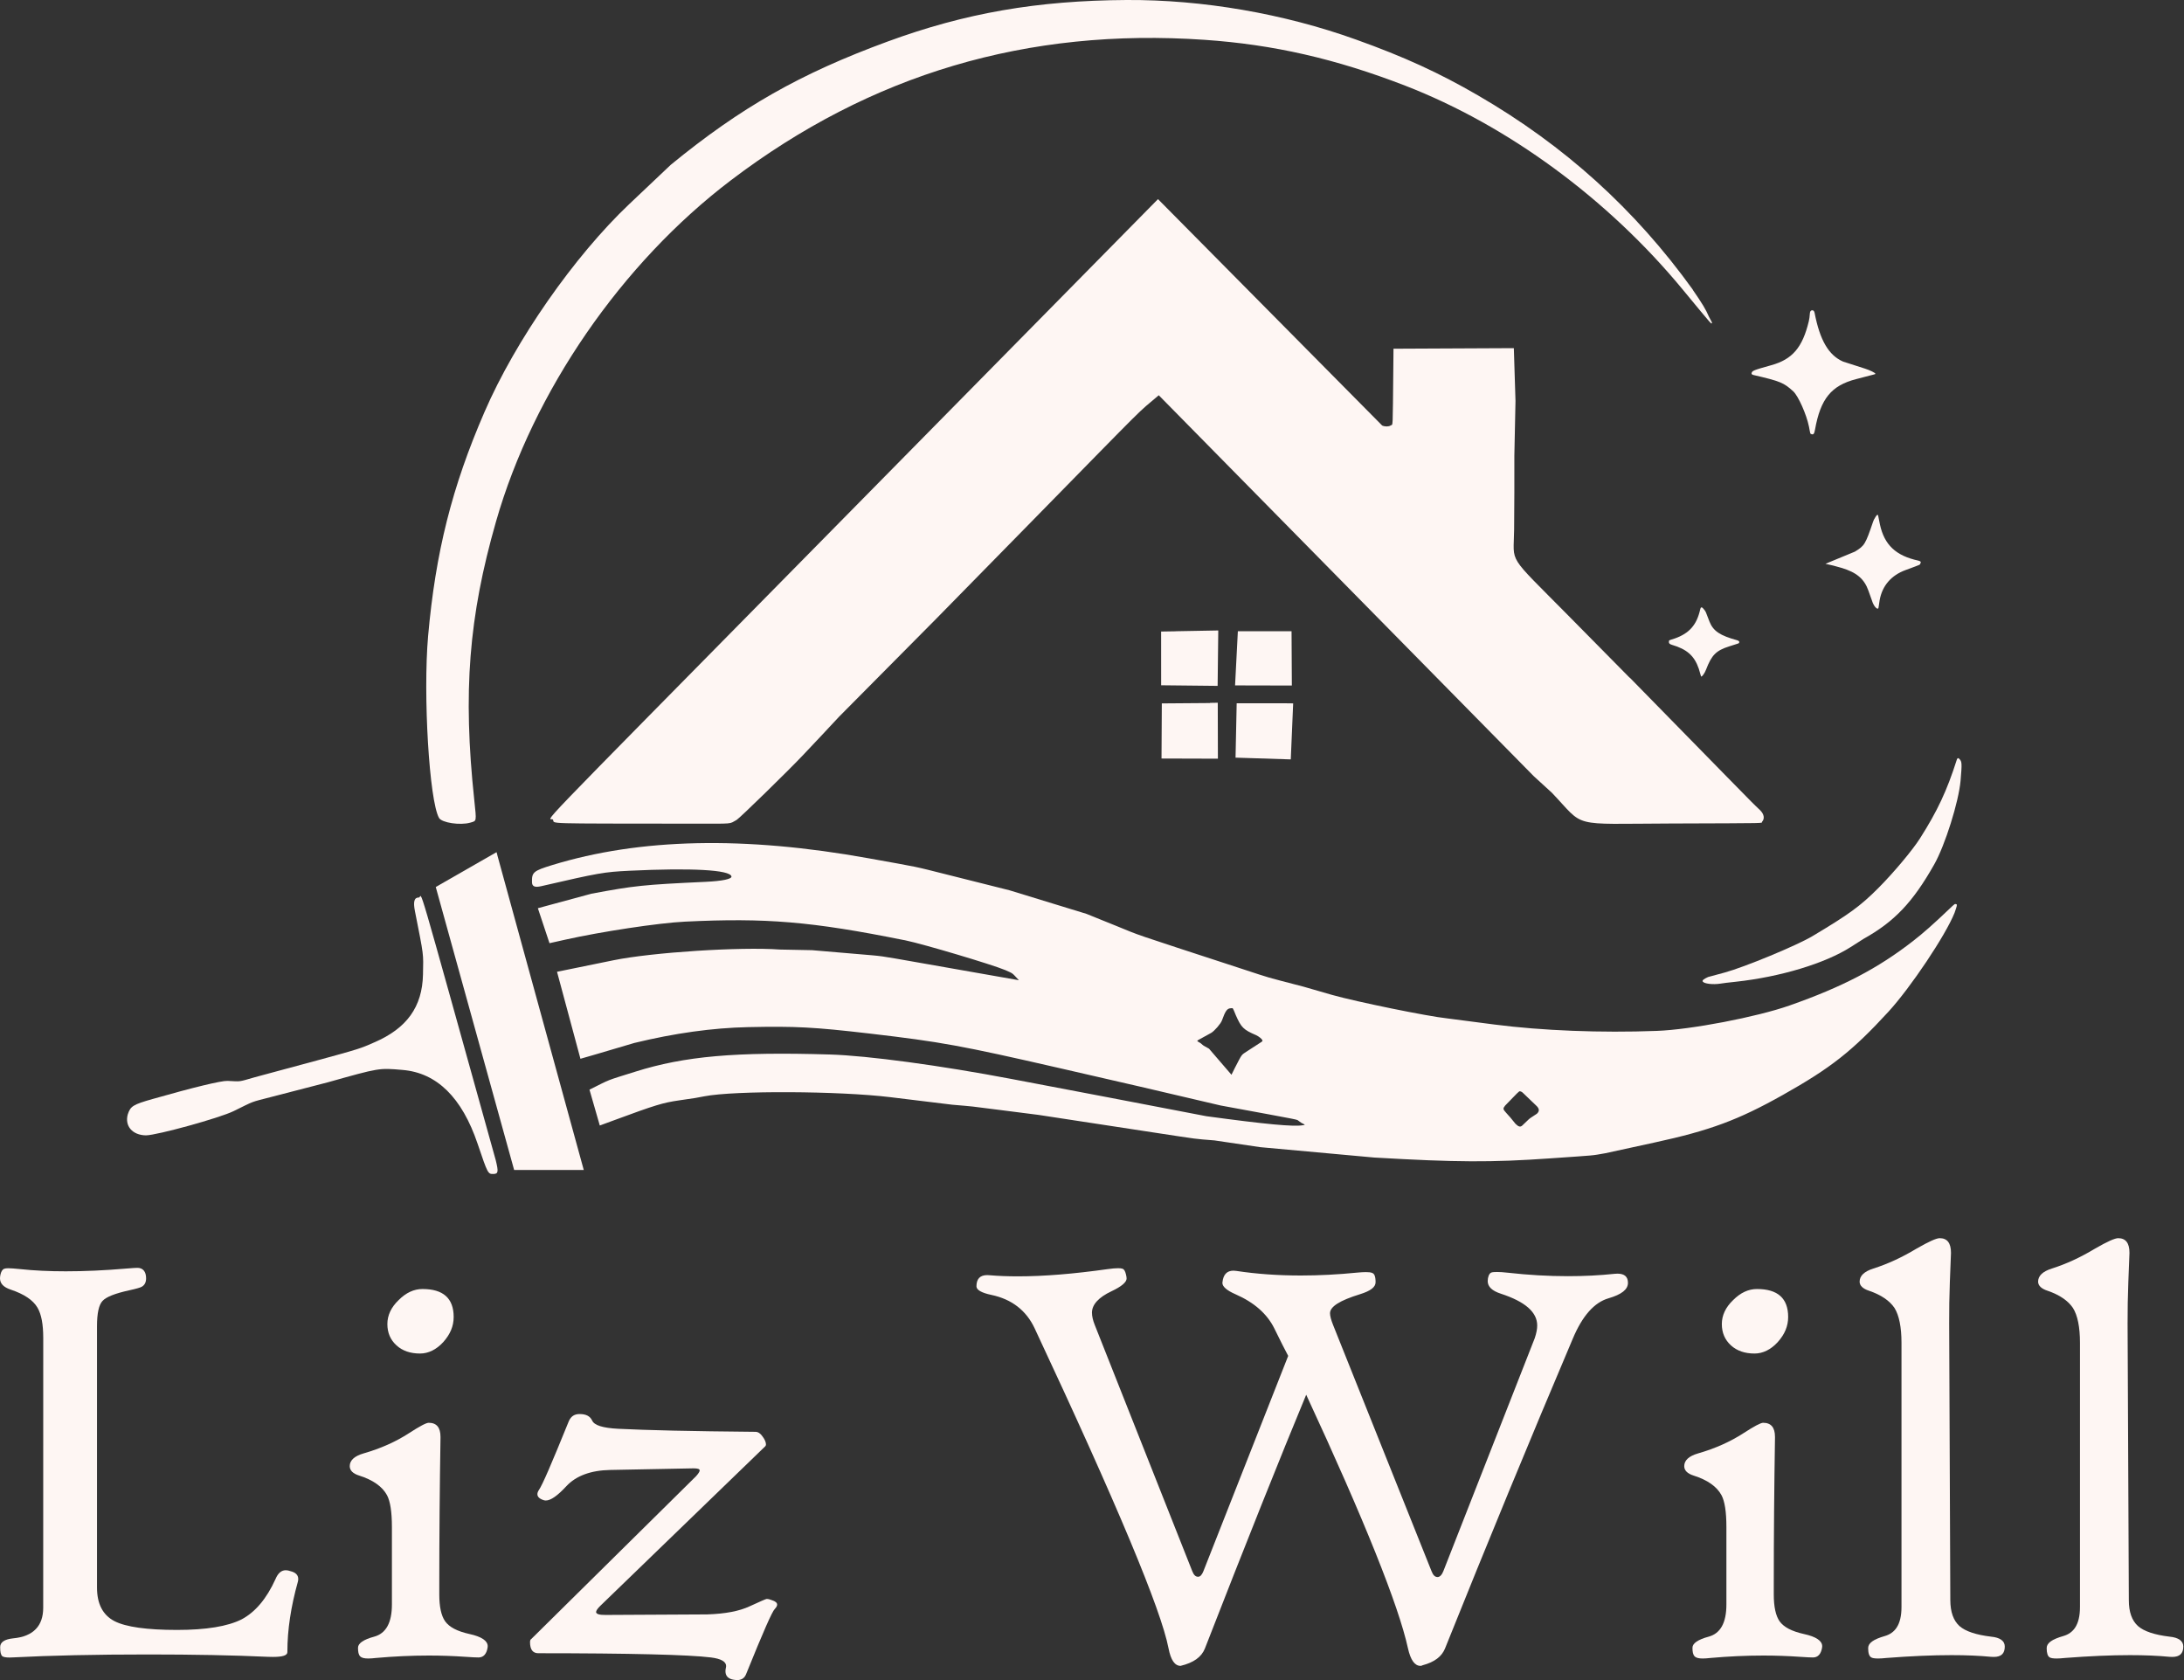 <svg width="65" height="50" viewBox="0 0 65 50" fill="none" xmlns="http://www.w3.org/2000/svg">
<rect x="0" y="0" width="65" height="50" fill="#333333" stroke="none"/>
<g clip-path="url(#clip0_226_699)">
<path fill-rule="evenodd" clip-rule="evenodd" d="M7.589 32.058H7.588C10.868 31.174 10.617 31.248 11.137 31.023C12.109 30.605 12.569 29.963 12.589 29.001C12.602 28.353 12.62 28.487 12.349 27.115C12.293 26.831 12.329 26.708 12.468 26.71C12.591 26.71 12.264 25.593 14.754 34.527C14.839 34.872 14.83 34.934 14.689 34.938C14.521 34.943 14.519 34.938 14.214 34.037C13.748 32.663 13.001 31.927 11.98 31.842C11.273 31.781 11.3 31.777 9.754 32.211C8.792 32.459 9.032 32.397 8.07 32.647C7.436 32.812 7.595 32.752 6.952 33.068C6.539 33.271 4.679 33.785 4.343 33.789C3.942 33.783 3.706 33.512 3.803 33.164C3.884 32.92 3.958 32.873 4.542 32.707C5.757 32.361 6.582 32.161 6.77 32.168C7.192 32.188 7.075 32.204 7.589 32.058Z" fill="#FEF6F3"/>
<path fill-rule="evenodd" clip-rule="evenodd" d="M14.8 25.438H14.798L17.374 34.82H15.302C13.967 30.008 14.301 31.21 12.969 26.398L14.778 25.361C14.791 25.404 14.787 25.393 14.8 25.438Z" fill="#FEF6F3"/>
<path fill-rule="evenodd" clip-rule="evenodd" d="M26.906 27.977L26.91 27.979C24.158 27.425 22.797 27.311 20.383 27.429C19.606 27.466 17.887 27.727 16.819 27.966C16.553 28.025 16.62 28.011 16.354 28.07C16.158 27.475 16.206 27.623 16.008 27.029L17.599 26.598C18.882 26.358 19.146 26.33 20.997 26.244C21.497 26.221 21.787 26.16 21.769 26.082C21.724 25.887 20.583 25.825 18.732 25.914C17.976 25.951 17.821 25.978 16.105 26.374C15.919 26.417 15.836 26.382 15.833 26.257C15.825 25.959 15.874 25.918 16.432 25.746C19.045 24.945 22.156 24.877 25.85 25.543C27.46 25.834 27.123 25.762 28.212 26.035L30.039 26.494L32.335 27.197L33.213 27.552C34.025 27.881 33.486 27.697 36.994 28.844C37.855 29.126 37.599 29.053 38.792 29.363C39.281 29.506 39.159 29.47 39.648 29.61C40.365 29.813 42.495 30.248 43.064 30.307L44.48 30.491C45.893 30.673 47.638 30.743 49.311 30.68C50.326 30.643 52.281 30.268 53.258 29.925C54.838 29.37 55.885 28.823 56.938 28.004C57.239 27.77 57.543 27.502 58.003 27.063C58.193 26.883 58.175 26.895 58.229 26.913C58.252 26.922 58.243 26.963 58.171 27.167C57.904 27.836 56.869 29.381 56.207 30.106C55.127 31.282 54.493 31.781 53.058 32.588C51.734 33.332 50.893 33.644 49.239 34.003L47.778 34.321C47.336 34.397 47.571 34.374 46.135 34.474C44.379 34.597 43.366 34.592 40.897 34.449L37.505 34.14C36.725 34.024 36.92 34.053 36.142 33.939C35.504 33.887 35.764 33.921 34.312 33.7L30.907 33.18L29.746 33.032C28.825 32.914 29.026 32.936 28.341 32.877L26.494 32.652C24.967 32.467 21.861 32.452 20.962 32.627C20.673 32.682 20.78 32.665 20.218 32.747C19.727 32.818 19.514 32.882 18.258 33.346L17.851 33.496L17.544 32.429C18.205 32.099 18.01 32.176 18.904 31.895C20.377 31.431 21.892 31.298 24.707 31.383C25.832 31.417 27.984 31.708 30.104 32.111C33.419 32.741 32.59 32.583 35.903 33.219C37.678 33.46 38.5 33.537 38.779 33.487C38.85 33.478 38.85 33.475 38.765 33.434C38.733 33.419 38.749 33.43 38.653 33.361C38.563 33.307 38.895 33.373 36.328 32.9C33.599 32.261 34.282 32.418 31.552 31.792C28.602 31.116 28.006 31.007 25.882 30.759C24.219 30.566 23.681 30.538 22.264 30.568C21.201 30.591 20.078 30.748 18.879 31.039C18.223 31.233 18.387 31.185 17.732 31.378C17.47 31.455 17.535 31.435 17.275 31.51C16.876 30.031 16.976 30.4 16.578 28.921L18.259 28.578C19.408 28.343 22.038 28.173 23.208 28.259L24.169 28.278L25.474 28.389C26.35 28.464 26.079 28.427 27.361 28.651C29.055 28.949 28.63 28.874 30.324 29.172C30.107 28.939 30.165 28.982 29.92 28.871C29.513 28.701 27.488 28.098 26.957 27.988C26.928 27.98 26.935 27.982 26.906 27.977ZM36.633 30.006C36.521 30.011 36.472 30.079 36.367 30.37C36.331 30.468 36.143 30.684 36.048 30.739C35.576 30.998 35.636 30.962 35.631 30.984L35.636 30.966C35.632 30.978 35.638 30.989 35.656 31C35.746 31.053 35.733 31.046 35.746 31.057C35.831 31.13 35.797 31.108 35.983 31.21L36.651 31.986C36.687 31.91 36.71 31.865 36.748 31.79C36.983 31.339 36.929 31.412 37.131 31.276C37.635 30.951 37.573 30.998 37.57 30.962C37.566 30.927 37.478 30.852 37.384 30.807C37.008 30.645 36.943 30.582 36.781 30.215C36.681 29.972 36.701 30.002 36.633 30.006ZM45.279 32.492C45.211 32.467 45.247 32.44 45.019 32.673L44.797 32.902C44.725 32.991 44.729 33.011 44.826 33.118L44.954 33.261C45.039 33.364 45.018 33.339 45.102 33.443C45.193 33.535 45.251 33.55 45.308 33.494C45.538 33.273 45.5 33.307 45.577 33.253C45.669 33.191 45.648 33.207 45.74 33.146C45.825 33.068 45.818 32.991 45.715 32.898C45.24 32.441 45.301 32.499 45.279 32.492Z" fill="#FEF6F3"/>
<path fill-rule="evenodd" clip-rule="evenodd" d="M36.014 20.923L36.007 20.918L36.243 20.914L36.247 22.579L34.569 22.574L34.578 20.934L36.014 20.923Z" fill="#FEF6F3"/>
<path fill-rule="evenodd" clip-rule="evenodd" d="M34.985 18.788L34.999 18.786C35.718 18.774 35.539 18.777 36.258 18.763L36.239 20.412C35.279 20.401 35.519 20.403 34.558 20.394L34.557 18.795L34.985 18.788Z" fill="#FEF6F3"/>
<path fill-rule="evenodd" clip-rule="evenodd" d="M38.292 20.93L38.301 20.931C38.407 20.933 38.38 20.933 38.487 20.933C38.447 21.884 38.456 21.647 38.416 22.6L36.772 22.548L36.806 20.93H38.292Z" fill="#FEF6F3"/>
<path fill-rule="evenodd" clip-rule="evenodd" d="M38.439 18.785C38.444 19.709 38.442 19.477 38.448 20.402C37.482 20.398 37.724 20.4 36.758 20.398L36.841 18.785C37.688 18.785 37.476 18.785 38.321 18.785H38.439Z" fill="#FEF6F3"/>
<path fill-rule="evenodd" clip-rule="evenodd" d="M58.242 22.598L58.244 22.593C58.262 22.557 58.283 22.553 58.31 22.582C58.393 22.664 58.395 22.709 58.35 23.237C58.294 23.865 57.888 25.159 57.565 25.728C56.929 26.852 56.382 27.429 55.463 27.941L55.08 28.185C54.316 28.672 52.986 29.074 51.657 29.218C51.318 29.256 51.383 29.247 51.2 29.274C50.976 29.308 50.723 29.277 50.678 29.213C50.653 29.179 50.702 29.138 50.835 29.077L51.327 28.944C51.92 28.783 53.473 28.14 53.939 27.862C55.03 27.211 55.367 26.966 55.896 26.436C56.342 25.99 56.915 25.309 57.142 24.952C57.66 24.138 57.944 23.533 58.236 22.616L58.242 22.598Z" fill="#FEF6F3"/>
<path fill-rule="evenodd" clip-rule="evenodd" d="M50.384 8.624H50.38C50.671 9.047 50.765 9.203 50.864 9.431C50.916 9.529 50.902 9.504 50.954 9.601C50.918 9.638 51.043 9.781 50.075 8.61C47.85 5.916 44.873 3.732 41.818 2.548C39.751 1.749 37.9 1.326 35.849 1.185C30.575 0.823 25.922 2.202 21.756 5.363C18.499 7.834 15.87 11.651 14.762 15.523C13.949 18.36 13.774 20.603 14.115 23.806C14.184 24.467 14.191 24.427 13.994 24.483C13.693 24.568 13.149 24.486 13.066 24.342C12.776 23.83 12.588 20.684 12.741 18.931C12.962 16.442 13.451 14.492 14.421 12.258C15.341 10.134 17.089 7.627 18.729 6.073L19.964 4.904C22.049 3.196 23.819 2.19 26.415 1.237C28.73 0.387 30.873 0.016 33.531 0C35.793 -0.012 38.205 0.404 40.359 1.178C41.789 1.69 42.829 2.167 43.986 2.838C46.567 4.335 48.657 6.226 50.384 8.624Z" fill="#FEF6F3"/>
<path fill-rule="evenodd" clip-rule="evenodd" d="M48.5 20.168L48.504 20.166L51.416 23.139C52.233 23.972 52.151 23.89 52.389 24.117C52.503 24.233 52.525 24.363 52.444 24.454C52.399 24.504 52.787 24.497 49.724 24.508C46.689 24.518 47.195 24.649 46.188 23.594C45.879 23.312 45.956 23.382 45.648 23.1L34.487 11.763C33.778 12.366 34.316 11.835 30.725 15.498C27.449 18.84 28.271 18.007 24.974 21.328C24.351 21.995 24.508 21.829 23.882 22.491C23.421 22.977 22.02 24.343 21.924 24.401C21.688 24.529 21.874 24.513 20.614 24.513C16.073 24.508 16.52 24.52 16.459 24.397C16.385 24.252 15.274 25.407 24.239 16.306L34.464 5.926C38.277 9.777 37.324 8.813 41.136 12.664C41.22 12.702 41.334 12.7 41.39 12.661C41.461 12.611 41.448 12.857 41.468 10.926L41.473 10.378C43.521 10.368 43.01 10.371 45.055 10.361L45.104 11.934L45.07 13.565C45.07 14.822 45.072 14.508 45.063 15.764C45.054 16.806 44.822 16.442 46.677 18.321C47.719 19.377 47.457 19.113 48.5 20.168Z" fill="#FEF6F3"/>
<path fill-rule="evenodd" clip-rule="evenodd" d="M50.726 18.153H50.728C50.775 18.223 50.753 18.173 50.878 18.501C50.991 18.782 51.188 18.914 51.706 19.056C51.755 19.072 51.777 19.099 51.759 19.128C51.746 19.149 51.789 19.135 51.466 19.236C51.074 19.36 50.941 19.495 50.776 19.927C50.733 20.04 50.652 20.15 50.627 20.132C50.589 20.002 50.598 20.034 50.56 19.904C50.428 19.517 50.208 19.322 49.758 19.19C49.688 19.169 49.664 19.142 49.67 19.096C49.677 19.051 49.652 19.063 49.841 19.003C50.278 18.849 50.498 18.596 50.6 18.141C50.61 18.098 50.618 18.084 50.63 18.078C50.652 18.068 50.677 18.087 50.726 18.153Z" fill="#FEF6F3"/>
<path fill-rule="evenodd" clip-rule="evenodd" d="M54.006 9.311C54.163 10.125 54.423 10.571 54.851 10.76L55.501 10.969C55.653 11.017 55.817 11.098 55.814 11.123C55.812 11.137 55.895 11.114 55.241 11.283C54.503 11.474 54.183 11.867 54.019 12.782C53.997 12.912 53.97 12.946 53.907 12.918C53.873 12.902 53.883 12.934 53.838 12.695C53.763 12.327 53.519 11.785 53.373 11.649C53.089 11.388 52.986 11.346 52.184 11.16C52.145 11.149 52.127 11.133 52.13 11.112C52.143 11.033 52.174 11.021 52.715 10.869C53.344 10.696 53.645 10.343 53.833 9.563C53.849 9.497 53.858 9.433 53.867 9.311C53.873 9.267 53.893 9.24 53.925 9.235C53.967 9.229 53.995 9.254 54.006 9.311Z" fill="#FEF6F3"/>
<path fill-rule="evenodd" clip-rule="evenodd" d="M55.831 15.364V15.366C55.862 15.319 55.877 15.312 55.895 15.334L55.95 15.607C56.081 16.215 56.423 16.54 57.095 16.685C57.167 16.704 57.18 16.724 57.153 16.772C57.13 16.815 57.193 16.788 56.714 16.965C56.285 17.122 56.017 17.434 55.941 17.866C55.9 18.146 55.909 18.11 55.877 18.112C55.84 18.112 55.779 18.039 55.739 17.946L55.609 17.582C55.485 17.227 55.254 17.033 54.802 16.899C54.636 16.849 54.499 16.815 54.329 16.779L55.205 16.417C55.494 16.24 55.517 16.201 55.748 15.523C55.772 15.46 55.763 15.478 55.831 15.364Z" fill="#FEF6F3"/>
<path fill-rule="evenodd" clip-rule="evenodd" d="M8.863 47.081C8.658 47.816 8.553 48.506 8.553 49.154C8.553 49.16 8.553 49.163 8.553 49.168C8.553 49.265 8.416 49.311 8.125 49.311C8.078 49.311 8.027 49.309 7.972 49.308C6.962 49.261 5.754 49.238 4.416 49.238C2.844 49.238 1.52 49.267 0.395 49.325C0.356 49.327 0.32 49.329 0.285 49.329C0.175 49.329 0.103 49.315 0.069 49.29C0.023 49.247 0.005 49.165 0.005 49.019C0.005 48.872 0.135 48.785 0.395 48.758C0.695 48.729 0.919 48.637 1.067 48.481C1.213 48.33 1.286 48.117 1.286 47.846L1.287 39.822C1.287 39.407 1.231 39.115 1.116 38.917C0.982 38.69 0.72 38.514 0.314 38.378C0.105 38.308 0 38.198 0 38.044C0 37.969 0.025 37.866 0.058 37.818C0.094 37.762 0.137 37.744 0.249 37.744C0.323 37.744 0.432 37.753 0.596 37.769C1.011 37.814 1.466 37.835 1.957 37.835C2.51 37.835 3.111 37.809 3.761 37.753C3.949 37.737 4.043 37.732 4.091 37.732C4.254 37.732 4.348 37.844 4.348 38.042C4.348 38.16 4.308 38.24 4.225 38.291C4.187 38.317 4.062 38.353 3.853 38.399C3.42 38.494 3.16 38.597 3.051 38.717C2.943 38.831 2.887 39.081 2.887 39.465V47.246C2.887 47.732 3.06 48.066 3.407 48.246C3.741 48.419 4.368 48.508 5.27 48.508C6.133 48.508 6.773 48.403 7.19 48.194C7.6 47.976 7.935 47.577 8.199 46.995C8.273 46.818 8.374 46.731 8.506 46.731C8.549 46.731 8.594 46.74 8.645 46.759C8.797 46.795 8.876 46.874 8.876 46.991C8.876 47.02 8.873 47.05 8.863 47.081Z" fill="#FEF6F3"/>
<path fill-rule="evenodd" clip-rule="evenodd" d="M13.502 39.195C13.502 39.466 13.401 39.709 13.191 39.943C12.986 40.166 12.749 40.282 12.502 40.282C12.213 40.282 11.978 40.202 11.8 40.039C11.619 39.875 11.529 39.663 11.529 39.404C11.529 39.145 11.642 38.904 11.864 38.692C12.083 38.472 12.319 38.362 12.574 38.362C13.191 38.362 13.502 38.638 13.502 39.195ZM14.511 49.038C14.479 49.227 14.387 49.327 14.242 49.327C14.176 49.327 14.047 49.322 13.856 49.308C13.495 49.283 13.13 49.27 12.762 49.27C12.245 49.27 11.722 49.295 11.191 49.342C11.102 49.352 11.027 49.358 10.963 49.358C10.72 49.358 10.655 49.29 10.655 49.038C10.655 48.906 10.819 48.794 11.137 48.708C11.489 48.612 11.664 48.292 11.664 47.75C11.664 46.431 11.664 46.761 11.664 45.444C11.664 44.995 11.615 44.679 11.518 44.498C11.379 44.24 11.099 44.044 10.693 43.915C10.503 43.856 10.409 43.761 10.409 43.633C10.409 43.462 10.548 43.333 10.819 43.255C11.33 43.108 11.78 42.907 12.171 42.653C12.496 42.443 12.684 42.343 12.76 42.343C12.993 42.343 13.11 42.482 13.11 42.762C13.11 42.773 13.11 42.784 13.11 42.794C13.087 44.233 13.074 45.692 13.074 47.175C13.074 47.263 13.074 47.35 13.074 47.438C13.074 47.443 13.074 47.448 13.074 47.452C13.074 47.819 13.132 48.083 13.246 48.248C13.37 48.424 13.607 48.549 13.975 48.63C14.333 48.708 14.515 48.831 14.515 48.993C14.515 49.008 14.513 49.022 14.511 49.038Z" fill="#FEF6F3"/>
<path fill-rule="evenodd" clip-rule="evenodd" d="M23.061 47.882C22.981 47.957 22.721 48.549 22.203 49.829C22.156 49.943 22.068 50 21.94 50C21.902 50 21.86 49.995 21.815 49.986C21.667 49.957 21.591 49.873 21.591 49.736C21.591 49.704 21.596 49.668 21.605 49.629C21.609 49.613 21.611 49.599 21.611 49.584C21.611 49.45 21.459 49.365 21.16 49.327C20.508 49.245 18.751 49.202 16.021 49.201C15.857 49.201 15.775 49.092 15.775 48.872C15.775 48.824 15.786 48.792 15.812 48.778C17.445 47.163 19.08 45.548 20.714 43.935C20.786 43.855 20.824 43.796 20.824 43.76C20.824 43.719 20.766 43.699 20.641 43.699C20.578 43.699 19.749 43.715 18.159 43.747C17.583 43.758 17.142 43.922 16.857 44.229C16.59 44.517 16.391 44.656 16.243 44.656C16.223 44.656 16.203 44.652 16.185 44.647C16.059 44.608 15.994 44.547 15.994 44.468C15.994 44.431 16.008 44.388 16.039 44.343C16.147 44.183 16.396 43.608 16.931 42.291C16.996 42.148 17.097 42.083 17.249 42.083C17.44 42.083 17.558 42.143 17.622 42.273C17.684 42.418 17.937 42.498 18.404 42.522C19.26 42.564 20.546 42.595 22.478 42.612H22.481C22.562 42.612 22.633 42.659 22.696 42.752C22.761 42.839 22.795 42.918 22.797 42.987C22.795 43.012 22.788 43.03 22.779 43.039L17.864 47.793C17.783 47.873 17.742 47.934 17.74 47.977C17.749 48.037 17.837 48.064 18.03 48.062C19.038 48.059 20.044 48.053 21.049 48.046C21.586 48.028 22.001 47.95 22.315 47.803C22.608 47.668 22.795 47.586 22.815 47.586C22.864 47.586 22.909 47.596 22.969 47.621C23.075 47.654 23.129 47.698 23.129 47.755C23.129 47.793 23.106 47.834 23.061 47.882Z" fill="#FEF6F3"/>
<path fill-rule="evenodd" clip-rule="evenodd" d="M48.451 38.178C48.451 38.376 48.264 38.524 47.87 38.639C47.449 38.762 47.095 39.16 46.81 39.838C45.537 42.837 44.277 45.896 43.009 49.054C42.912 49.299 42.694 49.465 42.34 49.559C42.312 49.574 42.298 49.577 42.276 49.577C42.105 49.577 41.982 49.404 41.904 49.056C41.625 47.78 40.601 45.228 38.875 41.508C38.111 43.349 37.096 45.887 35.861 49.058C35.76 49.315 35.524 49.484 35.137 49.577C34.964 49.577 34.845 49.404 34.778 49.056C34.556 47.903 33.249 44.777 30.793 39.532C30.544 38.999 30.11 38.665 29.508 38.538C29.213 38.476 29.061 38.389 29.061 38.283C29.061 38.06 29.168 37.948 29.381 37.948C29.405 37.948 29.428 37.95 29.453 37.952C29.717 37.975 29.999 37.985 30.3 37.985C31.067 37.985 31.959 37.912 32.972 37.769C33.095 37.752 33.198 37.743 33.276 37.743C33.398 37.743 33.44 37.759 33.472 37.818C33.5 37.864 33.53 37.992 33.53 38.05C33.53 38.158 33.377 38.289 33.081 38.428C32.698 38.608 32.499 38.826 32.499 39.065C32.499 39.17 32.526 39.292 32.582 39.431C33.189 40.969 34.157 43.412 35.484 46.759C35.529 46.874 35.583 46.925 35.657 46.925C35.72 46.925 35.773 46.87 35.816 46.759L38.339 40.352C38.237 40.162 38.1 39.889 37.927 39.536C37.712 39.101 37.327 38.762 36.773 38.519C36.515 38.407 36.381 38.291 36.381 38.182C36.381 38.175 36.381 38.167 36.383 38.16C36.407 37.93 36.517 37.816 36.71 37.816C36.735 37.816 36.764 37.818 36.793 37.823C37.391 37.914 38.032 37.96 38.712 37.96C39.25 37.96 39.814 37.932 40.402 37.873C40.498 37.864 40.579 37.859 40.648 37.859C40.812 37.859 40.877 37.882 40.908 37.95C40.929 37.996 40.94 38.067 40.94 38.16C40.94 38.307 40.79 38.419 40.476 38.517C39.873 38.703 39.584 38.886 39.584 39.083C39.584 39.165 39.615 39.281 39.675 39.431L42.605 46.759C42.652 46.881 42.708 46.934 42.786 46.934C42.85 46.934 42.914 46.87 42.957 46.759L45.678 39.822C45.729 39.668 45.75 39.552 45.75 39.447C45.75 39.051 45.391 38.737 44.667 38.501C44.407 38.417 44.277 38.292 44.277 38.128C44.277 38.009 44.319 37.901 44.378 37.875C44.409 37.86 44.468 37.855 44.553 37.855C44.636 37.855 44.746 37.862 44.876 37.877C45.489 37.946 46.086 37.98 46.667 37.98C47.144 37.98 47.608 37.957 48.061 37.909C48.089 37.907 48.116 37.905 48.141 37.905C48.347 37.905 48.451 37.996 48.451 38.178Z" fill="#FEF6F3"/>
<path fill-rule="evenodd" clip-rule="evenodd" d="M53.219 39.195C53.219 39.466 53.118 39.709 52.908 39.943C52.703 40.166 52.466 40.282 52.219 40.282C51.93 40.282 51.695 40.202 51.516 40.039C51.336 39.875 51.245 39.663 51.245 39.404C51.245 39.145 51.359 38.904 51.581 38.692C51.8 38.472 52.036 38.362 52.291 38.362C52.908 38.362 53.219 38.638 53.219 39.195ZM54.228 49.038C54.196 49.227 54.104 49.327 53.959 49.327C53.892 49.327 53.764 49.322 53.573 49.308C53.212 49.283 52.847 49.27 52.479 49.27C51.962 49.27 51.439 49.295 50.908 49.342C50.819 49.352 50.743 49.358 50.68 49.358C50.437 49.358 50.371 49.29 50.371 49.038C50.371 48.906 50.536 48.794 50.854 48.708C51.206 48.612 51.381 48.292 51.381 47.75C51.381 46.431 51.381 46.761 51.381 45.444C51.381 44.995 51.332 44.679 51.235 44.498C51.096 44.24 50.816 44.044 50.408 43.915C50.22 43.856 50.126 43.761 50.126 43.633C50.126 43.462 50.265 43.333 50.536 43.255C51.047 43.108 51.496 42.907 51.888 42.653C52.213 42.443 52.401 42.343 52.475 42.343C52.71 42.343 52.827 42.482 52.827 42.762C52.827 42.773 52.827 42.784 52.827 42.794C52.804 44.233 52.791 45.692 52.791 47.175C52.791 47.263 52.791 47.35 52.791 47.438C52.791 47.443 52.791 47.448 52.791 47.452C52.791 47.819 52.849 48.083 52.962 48.248C53.087 48.424 53.324 48.549 53.69 48.63C54.049 48.708 54.232 48.831 54.232 48.993C54.232 49.008 54.23 49.022 54.228 49.038Z" fill="#FEF6F3"/>
<path fill-rule="evenodd" clip-rule="evenodd" d="M59.666 49.002C59.666 49.211 59.56 49.311 59.34 49.311C59.314 49.311 59.285 49.309 59.257 49.308C58.904 49.274 58.514 49.258 58.081 49.258C57.514 49.258 56.873 49.286 56.147 49.342C56.052 49.352 55.969 49.358 55.898 49.358C55.795 49.358 55.725 49.347 55.692 49.325C55.631 49.291 55.6 49.199 55.6 49.049C55.6 48.899 55.754 48.788 56.1 48.688C56.248 48.645 56.364 48.563 56.445 48.442C56.543 48.296 56.592 48.091 56.592 47.828V39.961C56.592 39.497 56.521 39.147 56.384 38.926C56.238 38.708 55.981 38.535 55.627 38.414C55.443 38.355 55.346 38.26 55.346 38.144C55.346 37.969 55.483 37.839 55.756 37.752C56.185 37.616 56.611 37.418 57.038 37.161C57.4 36.952 57.63 36.849 57.729 36.849C57.953 36.849 58.065 36.993 58.065 37.286C58.045 37.785 58.05 37.661 58.031 38.16C58.016 38.576 58.009 38.985 58.011 39.39L58.045 47.621C58.047 47.975 58.137 48.228 58.319 48.394C58.5 48.551 58.812 48.654 59.257 48.708C59.526 48.733 59.666 48.835 59.666 49.002Z" fill="#FEF6F3"/>
<path fill-rule="evenodd" clip-rule="evenodd" d="M64.979 49.002C64.979 49.211 64.871 49.311 64.65 49.311C64.625 49.311 64.598 49.309 64.569 49.308C64.217 49.274 63.825 49.258 63.392 49.258C62.827 49.258 62.186 49.286 61.458 49.342C61.364 49.352 61.281 49.358 61.211 49.358C61.108 49.358 61.037 49.347 61.003 49.325C60.944 49.291 60.913 49.199 60.913 49.049C60.913 48.899 61.065 48.788 61.413 48.688C61.561 48.645 61.676 48.563 61.758 48.442C61.855 48.296 61.904 48.091 61.904 47.828V39.961C61.904 39.497 61.834 39.147 61.695 38.926C61.548 38.708 61.294 38.535 60.94 38.414C60.756 38.355 60.658 38.26 60.658 38.144C60.658 37.969 60.794 37.839 61.068 37.752C61.498 37.616 61.924 37.418 62.35 37.161C62.711 36.952 62.942 36.849 63.041 36.849C63.265 36.849 63.377 36.993 63.377 37.286C63.356 37.785 63.361 37.661 63.343 38.16C63.327 38.576 63.32 38.985 63.321 39.39L63.358 47.621C63.358 47.975 63.448 48.228 63.632 48.394C63.812 48.551 64.125 48.654 64.569 48.708C64.836 48.733 64.979 48.835 64.979 49.002Z" fill="#FEF6F3"/>
</g>
<defs>
<clipPath id="clip0_226_699">
<rect width="65" height="50" fill="white"/>
</clipPath>
</defs>
</svg>

